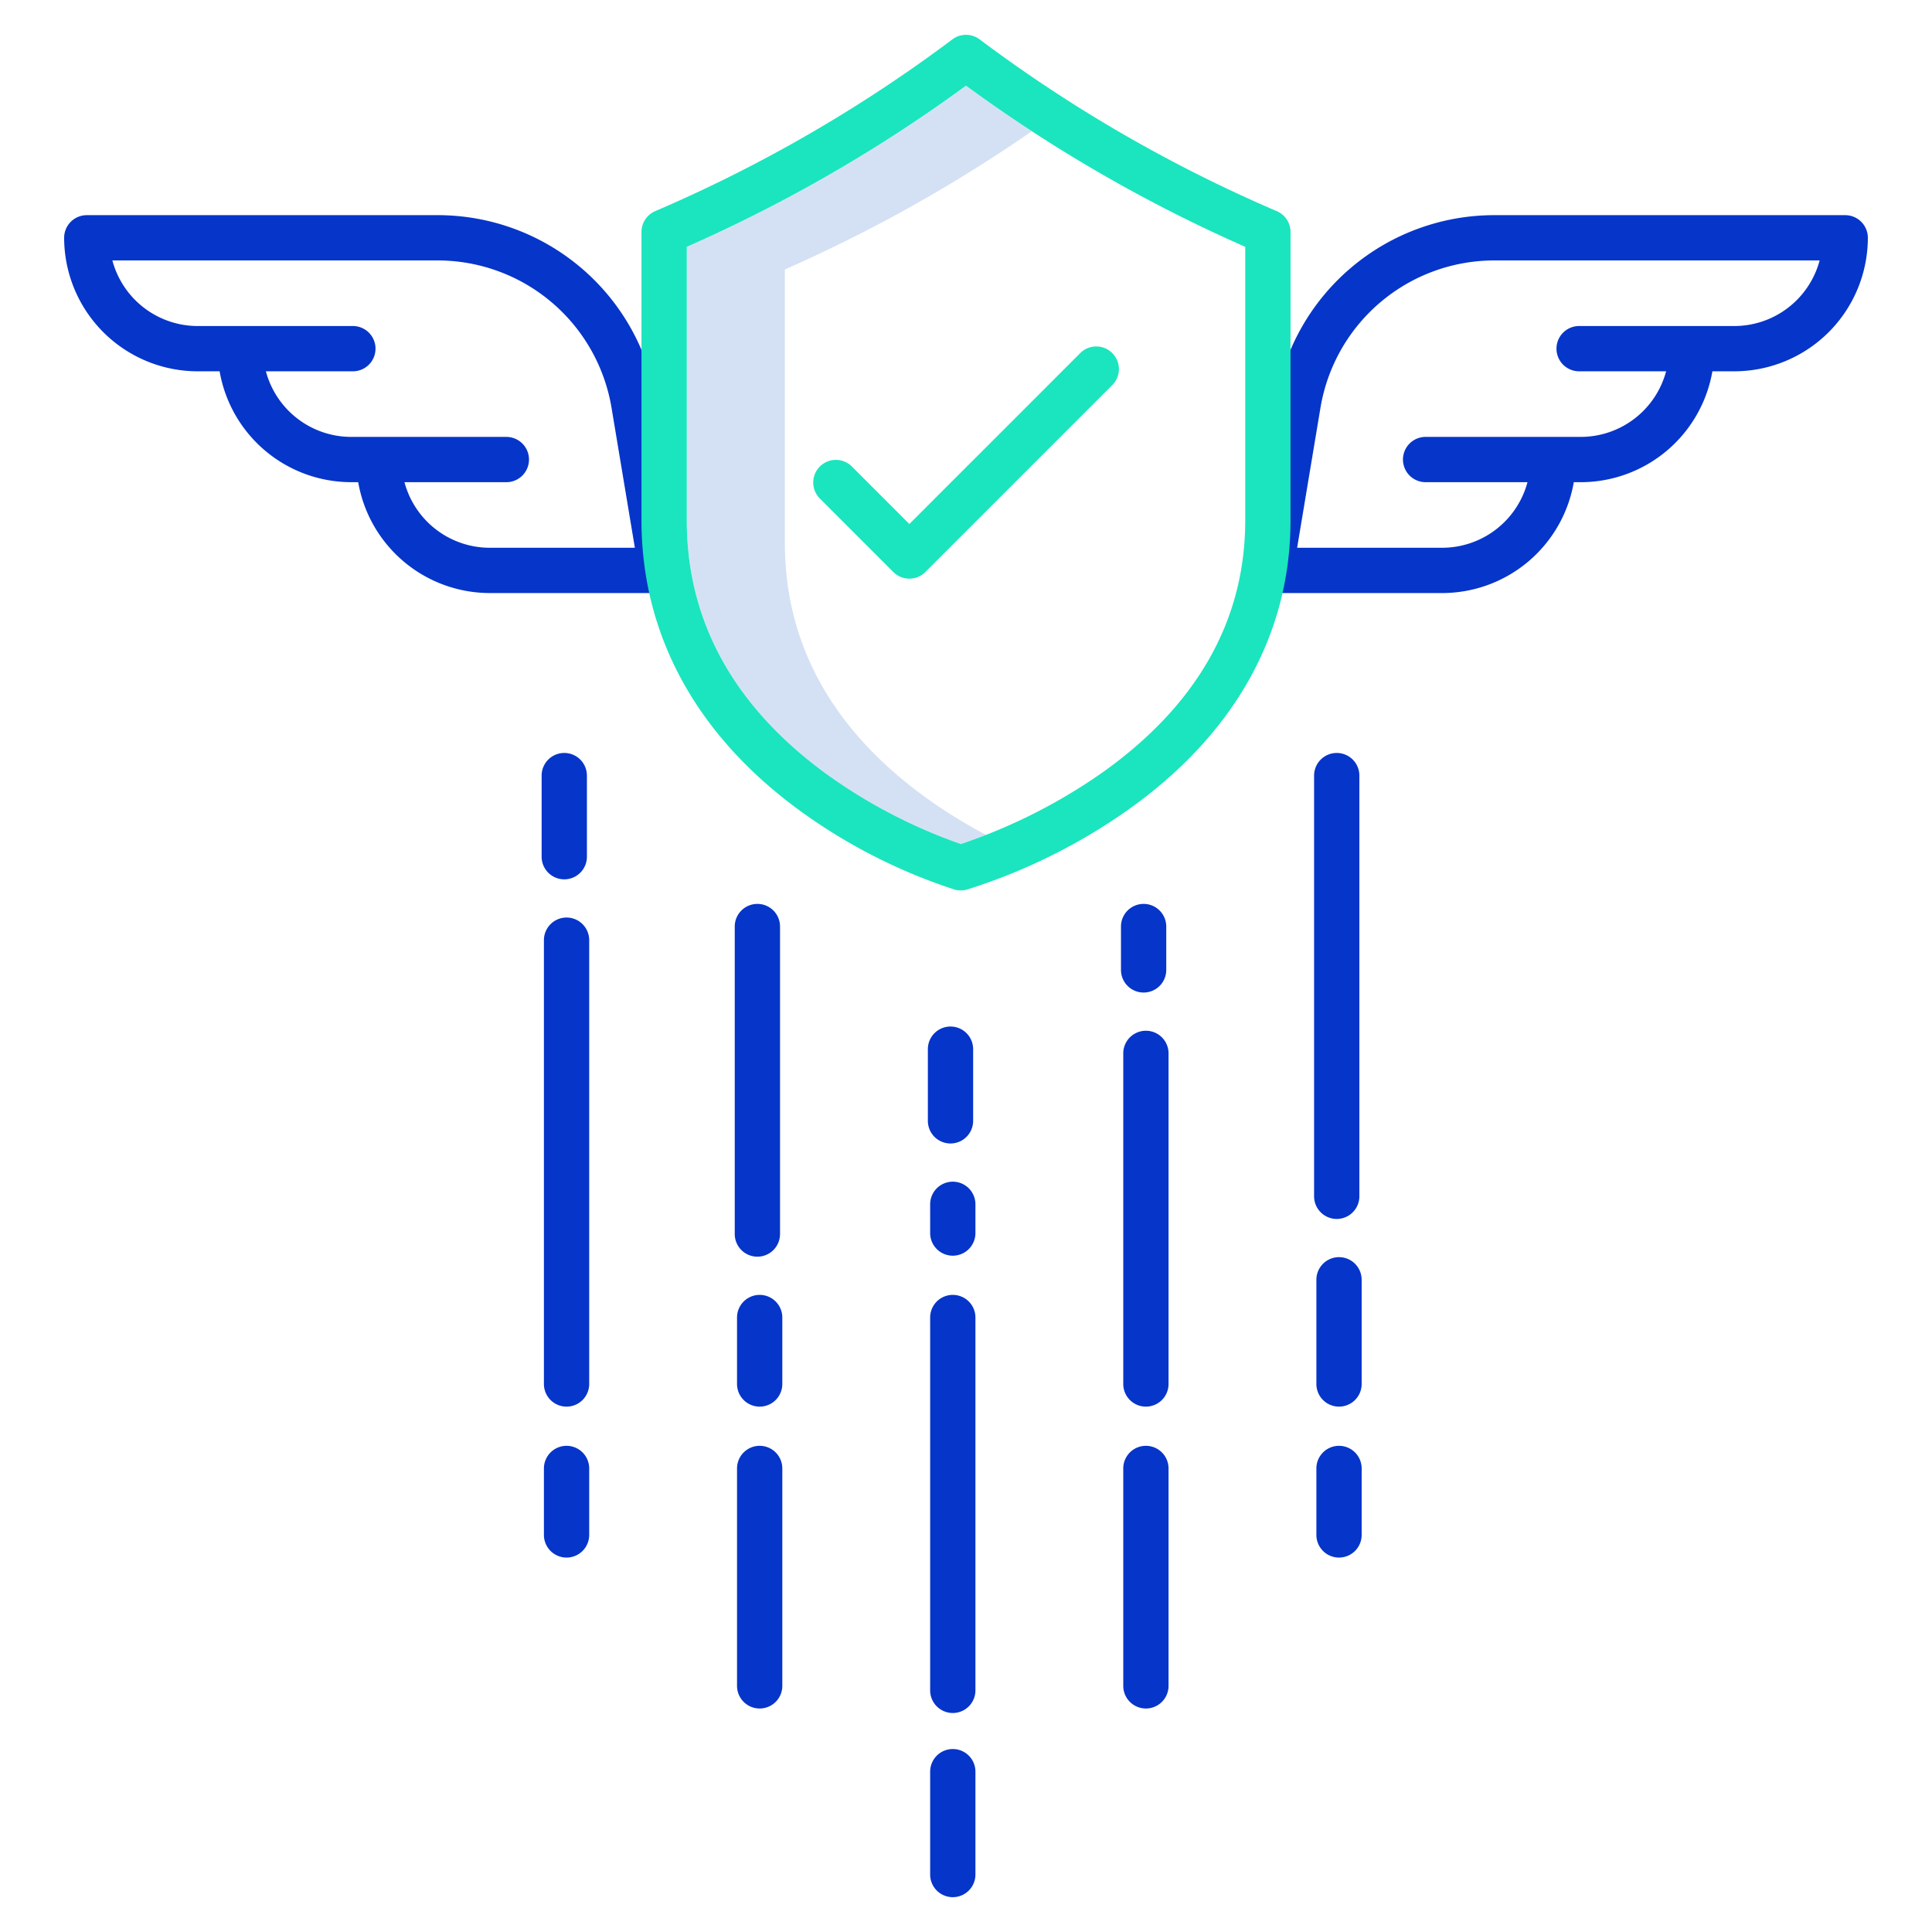 <svg id="Layer_1" height="512" viewBox="0 0 512 512" width="512" xmlns="http://www.w3.org/2000/svg" data-name="Layer 1"><path d="m244.569 210.792c-24.269-17.868-36.569-40.38-36.569-66.91v-72.475a394.413 394.413 0 0 0 65.463-36.633q-8.892-5.802-17.463-12.074a394.291 394.291 0 0 1 -74 42.71v72.475c0 26.53 12.3 49.042 36.569 66.91a139.779 139.779 0 0 0 36.077 18.886c1.442-.471 3.757-1.27 6.693-2.423a133.418 133.418 0 0 1 -16.77-10.466z" fill="#d4e1f4"/><g fill="#0635c9"><path d="m489 57.021h-92.838a58.7 58.7 0 0 0 -58.084 49.206l-7.326 43.951a6 6 0 0 0 5.918 6.987h45.541a35.431 35.431 0 0 0 34.862-29.381h1.865a35.434 35.434 0 0 0 34.862-29.384h5.819a35.421 35.421 0 0 0 35.381-35.379 6 6 0 0 0 -6-6zm-29.381 29.379h-41.134a6 6 0 0 0 0 12h23.05a23.422 23.422 0 0 1 -22.6 17.382h-41.135a6 6 0 0 0 0 12h27a23.42 23.42 0 0 1 -22.6 17.381h-38.447l6.162-36.966a46.738 46.738 0 0 1 46.247-39.178h86.058a23.423 23.423 0 0 1 -22.601 17.381z"/><path d="m52.381 98.4h5.819a35.432 35.432 0 0 0 34.862 29.382h1.865a35.431 35.431 0 0 0 34.862 29.381h45.541a6 6 0 0 0 5.918-6.987l-7.326-43.951a58.7 58.7 0 0 0 -58.084-49.206h-92.838a6 6 0 0 0 -6 6 35.421 35.421 0 0 0 35.381 35.381zm63.457-29.381a46.738 46.738 0 0 1 46.247 39.181l6.162 36.966h-38.458a23.42 23.42 0 0 1 -22.6-17.381h27a6 6 0 0 0 0-12h-41.127a23.42 23.42 0 0 1 -22.597-17.385h23.05a6 6 0 0 0 0-12h-41.134a23.423 23.423 0 0 1 -22.6-17.381z"/><path d="m251.893 272.042a6 6 0 0 0 -6 6v18.992a6 6 0 0 0 12 0v-18.992a6 6 0 0 0 -6-6z"/><path d="m258.5 319.157a6 6 0 0 0 -12 0v7.614a6 6 0 0 0 12 0z"/><path d="m252.5 463.511a6 6 0 0 0 -6 6v27.26a6 6 0 0 0 12 0v-27.26a6 6 0 0 0 -6-6z"/><path d="m258.5 349.157a6 6 0 0 0 -12 0v98.807a6 6 0 0 0 12 0z"/><path d="m200.715 239.542a6 6 0 0 0 -6 6v81.492a6 6 0 0 0 12 0v-81.492a6 6 0 0 0 -6-6z"/><path d="m207.321 349.157a6 6 0 0 0 -12 0v17.614a6 6 0 0 0 12 0z"/><path d="m201.321 383.157a6 6 0 0 0 -6 6v57.614a6 6 0 0 0 12 0v-57.614a6 6 0 0 0 -6-6z"/><path d="m149.538 233.034a6 6 0 0 0 6-6v-21.492a6 6 0 0 0 -12 0v21.492a6 6 0 0 0 6 6z"/><path d="m156.144 249.157a6 6 0 0 0 -12 0v117.614a6 6 0 0 0 12 0z"/><path d="m150.144 412.771a6 6 0 0 0 6-6v-17.614a6 6 0 1 0 -12 0v17.614a6 6 0 0 0 6 6z"/><path d="m303.07 239.542a6 6 0 0 0 -6 6v11.492a6 6 0 0 0 12 0v-11.492a6 6 0 0 0 -6-6z"/><path d="m309.676 279.157a6 6 0 0 0 -12 0v87.614a6 6 0 0 0 12 0z"/><path d="m303.676 383.157a6 6 0 0 0 -6 6v57.614a6 6 0 0 0 12 0v-57.614a6 6 0 0 0 -6-6z"/><path d="m354.248 199.542a6 6 0 0 0 -6 6v111.492a6 6 0 0 0 12 0v-111.492a6 6 0 0 0 -6-6z"/><path d="m360.854 339.157a6 6 0 0 0 -12 0v27.614a6 6 0 0 0 12 0z"/><path d="m354.854 383.157a6 6 0 0 0 -6 6v17.614a6 6 0 0 0 12 0v-17.614a6 6 0 0 0 -6-6z"/></g><path d="m173.63 55.96a6 6 0 0 0 -3.63 5.512v76.41c0 30.245 14.441 56.8 41.763 76.8a146.954 146.954 0 0 0 41.166 21.048 5.989 5.989 0 0 0 3.315.016 154.182 154.182 0 0 0 42.526-21.007c28.281-19.994 43.23-46.571 43.23-76.857v-76.41a6 6 0 0 0 -3.63-5.512l-.525-.226a382.349 382.349 0 0 1 -78.245-45.304 6 6 0 0 0 -7.2 0 382.369 382.369 0 0 1 -78.244 45.3zm8.37 9.447a394.291 394.291 0 0 0 74-42.707 394.314 394.314 0 0 0 74 42.71v72.475c0 26.5-12.746 48.992-37.883 66.864a146.981 146.981 0 0 1 -37.471 18.932 139.779 139.779 0 0 1 -36.077-18.886c-24.269-17.871-36.569-40.383-36.569-66.913z" fill="#1ae5be"/><path d="m236.744 151.592a6 6 0 0 0 8.485 0l49.5-49.5a6 6 0 1 0 -8.485-8.485l-45.255 45.255-15.229-15.229a6 6 0 0 0 -8.485 8.486z" fill="#1ae5be"/></svg>